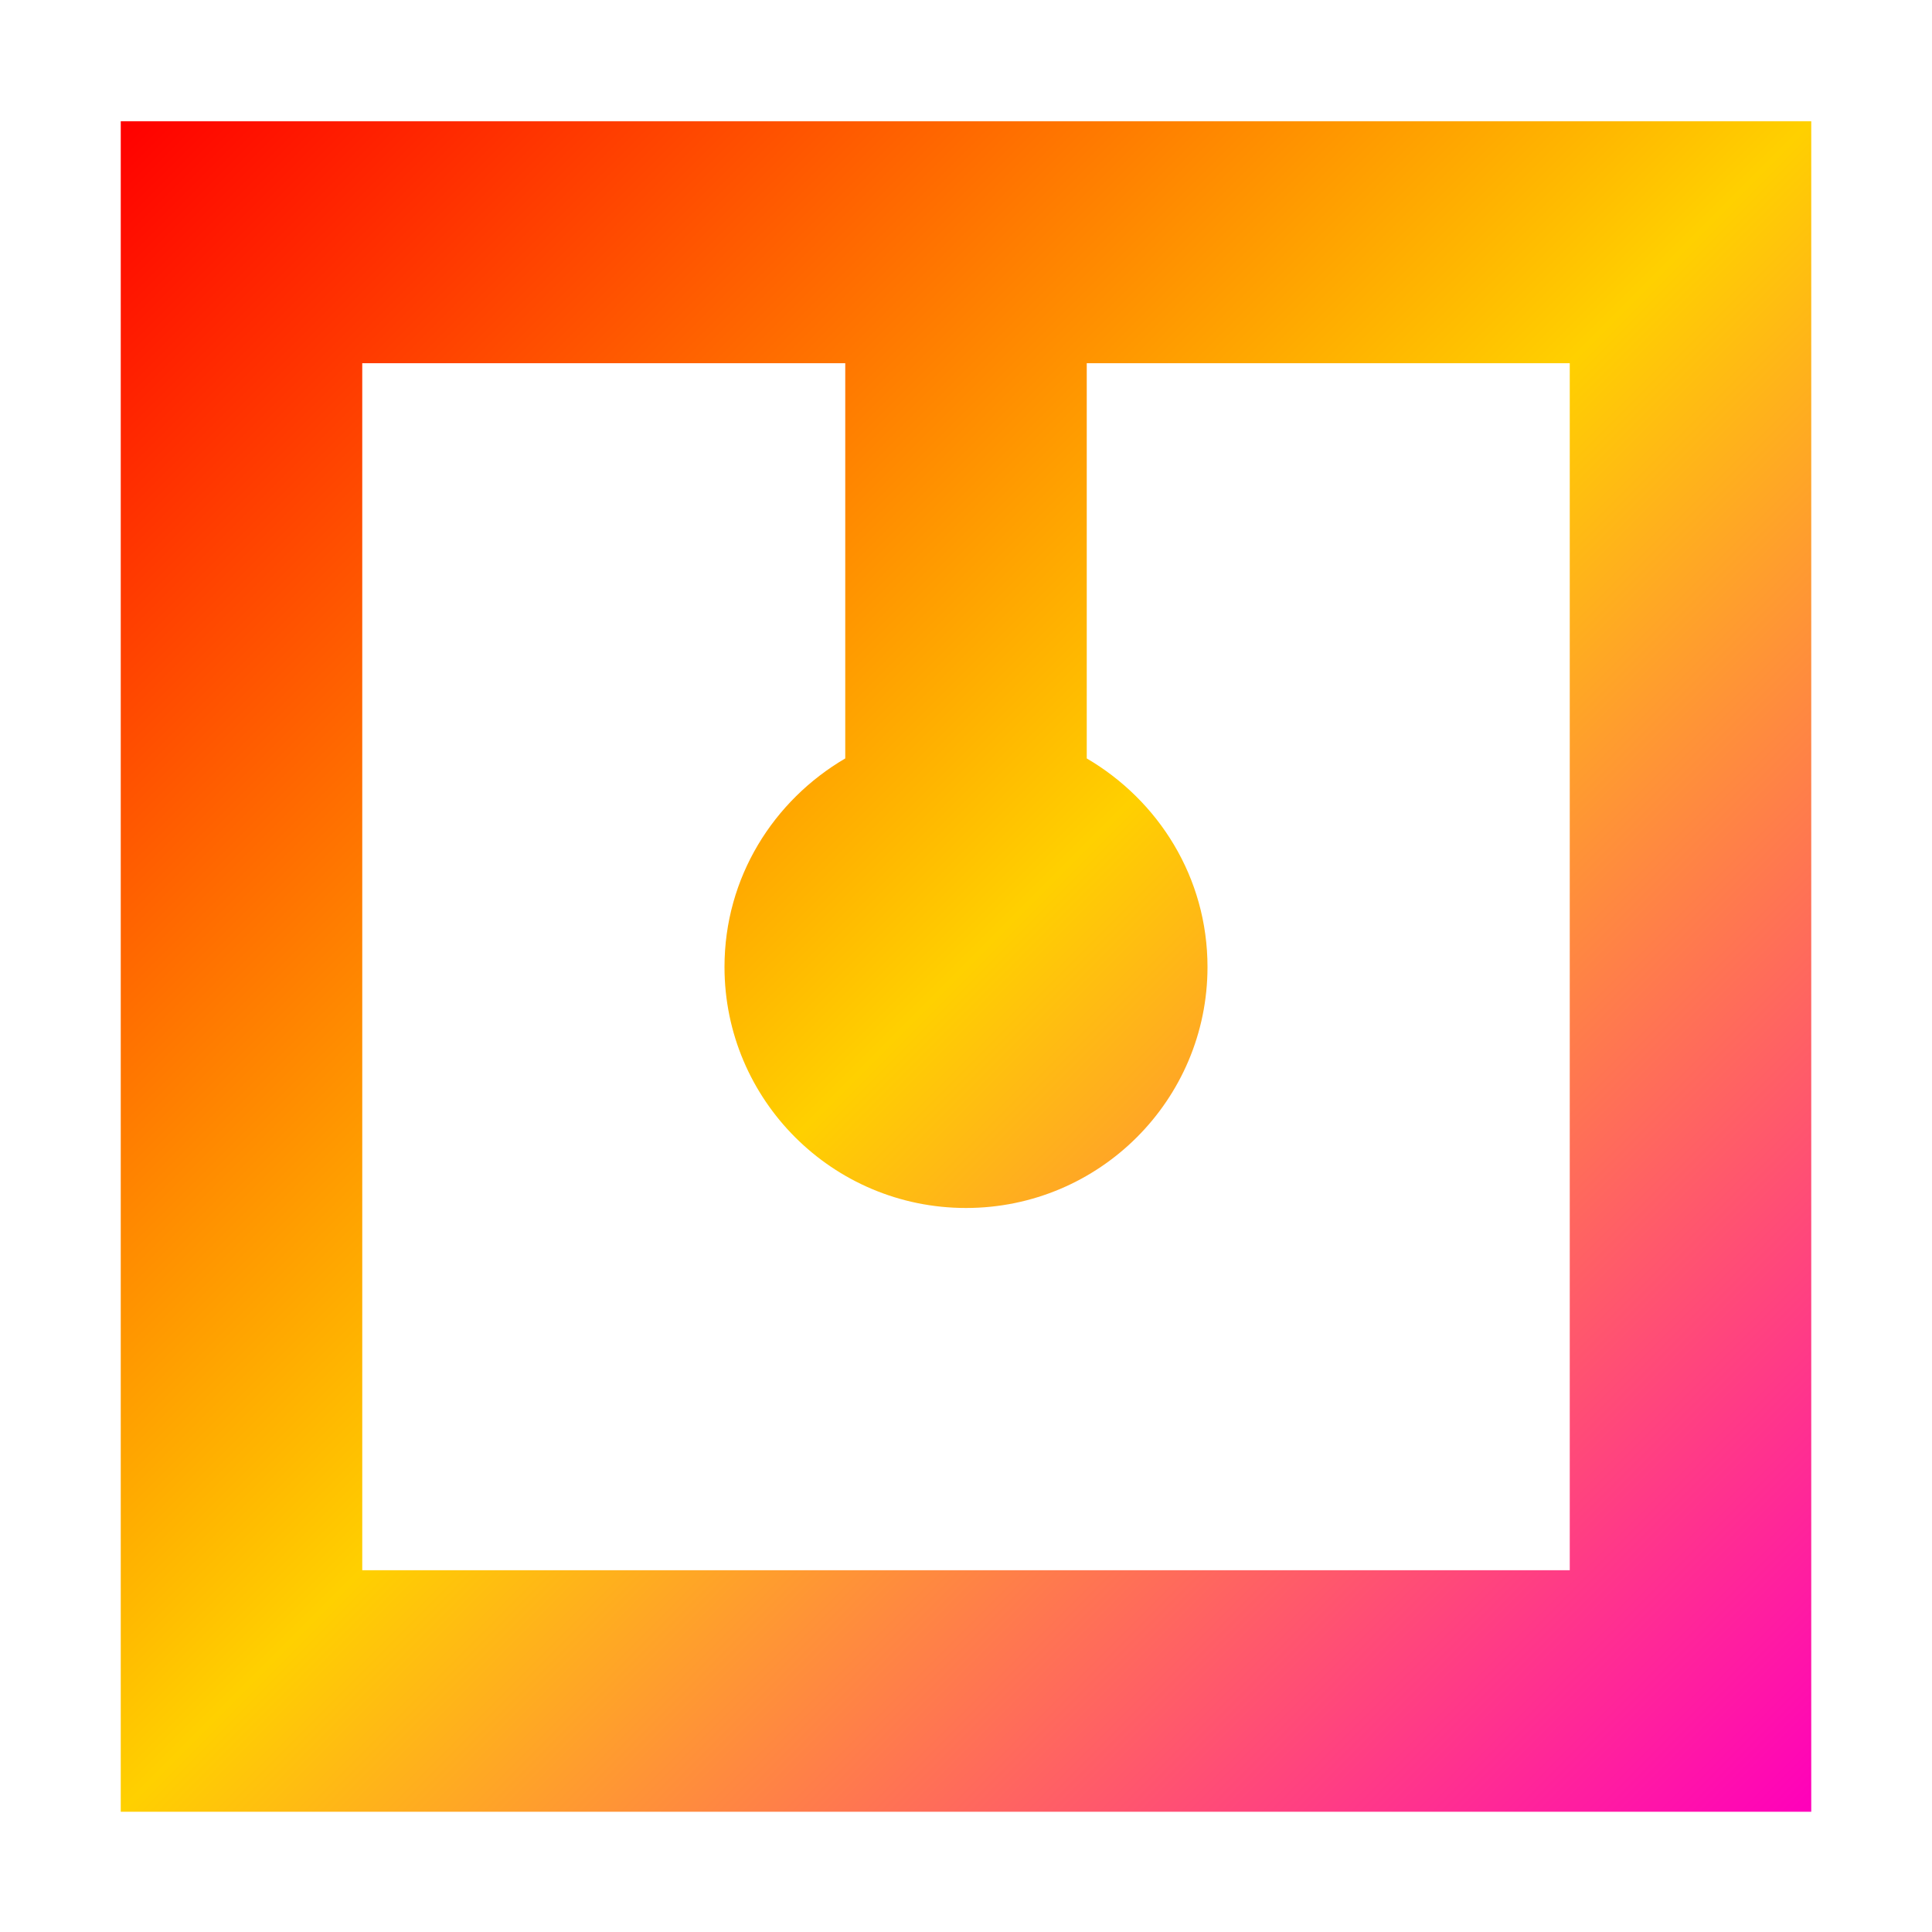 <svg xmlns="http://www.w3.org/2000/svg" xmlns:xlink="http://www.w3.org/1999/xlink" width="16" height="16" viewBox="0 0 16 16" version="1.1"><defs><linearGradient id="linear0" x1="0%" x2="100%" y1="0%" y2="100%"><stop offset="0%" style="stop-color:#ff0000; stop-opacity:1"/><stop offset="50%" style="stop-color:#ffd000; stop-opacity:1"/><stop offset="100%" style="stop-color:#ff00bb; stop-opacity:1"/></linearGradient></defs><g id="surface1"><path style=" stroke:none;fill-rule:nonzero;fill:url(#linear0);fill-opacity:1;" d="M 1 1.004 L 1 15.004 L 15 15.004 L 15 1.004 Z M 3 3.008 L 7 3.008 L 7 6.281 C 6.406 6.629 6 7.266 6 8.008 C 6 9.109 6.895 10.004 8 10.004 C 9.105 10.004 10 9.109 10 8.008 C 10 7.266 9.594 6.629 9 6.281 L 9 3.008 L 13 3.008 L 13 13.004 L 3 13.004 Z M 3 3.008 "/></g></svg>
